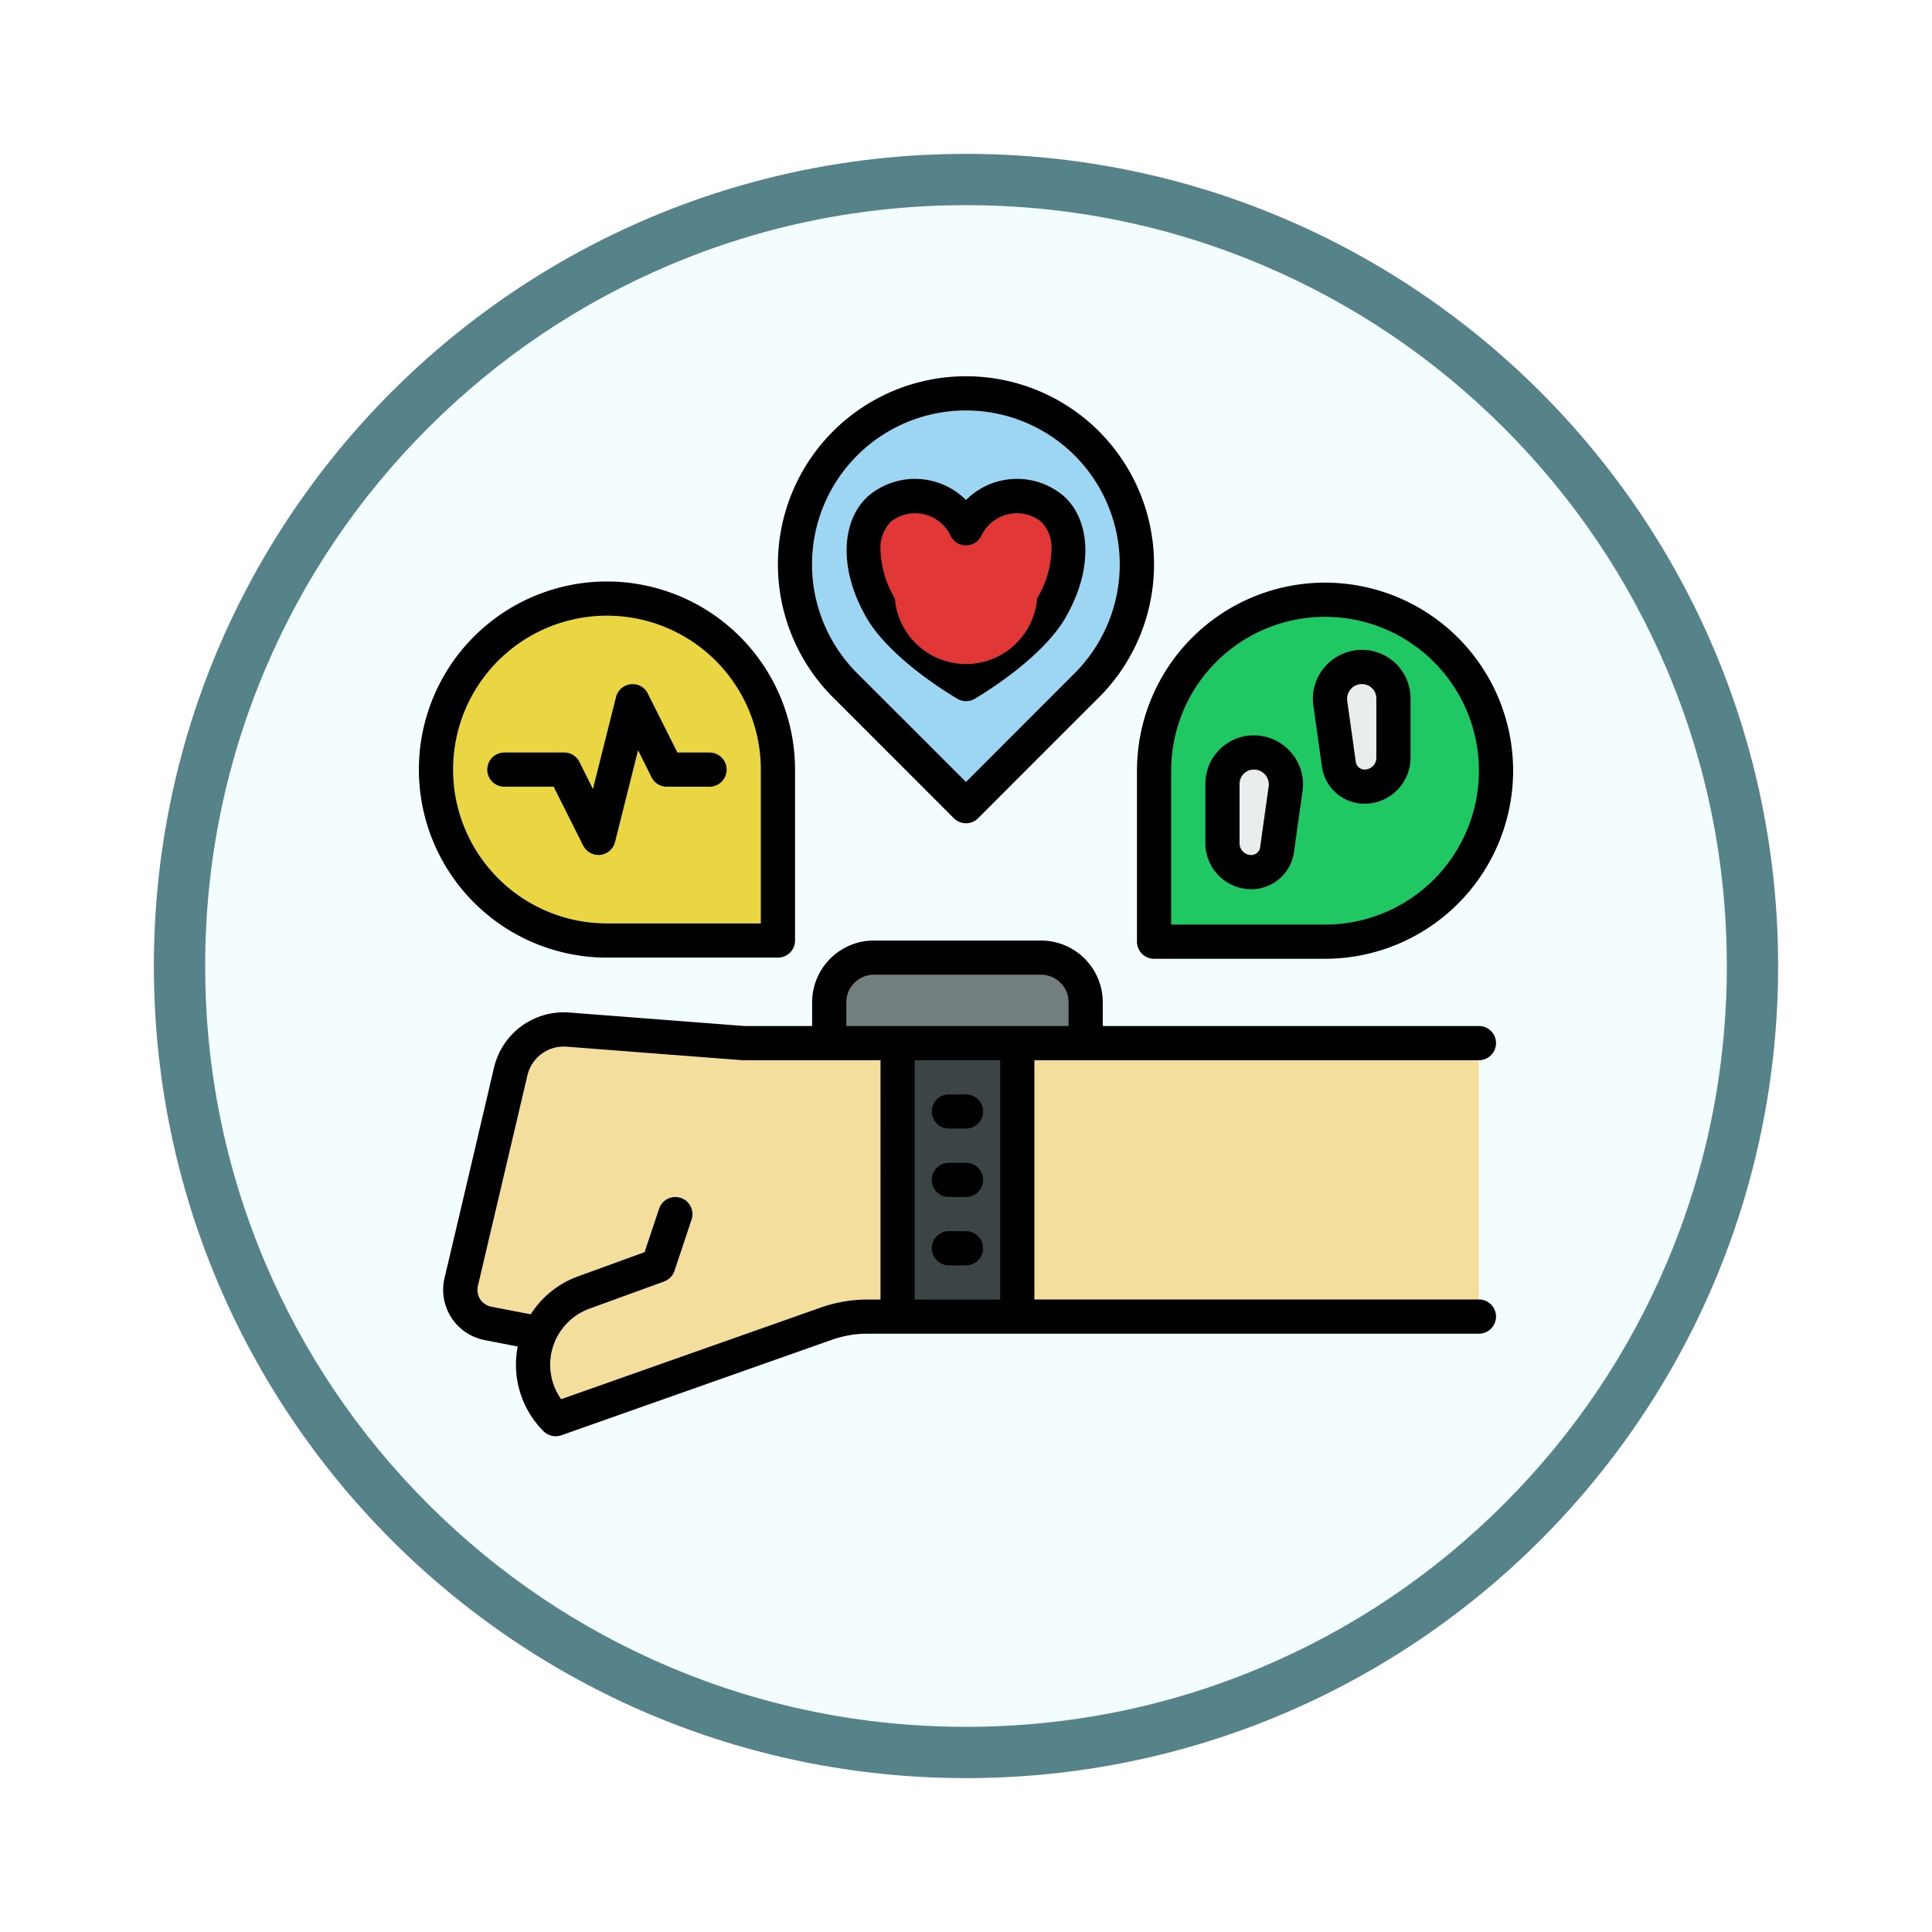 <svg xmlns="http://www.w3.org/2000/svg" xmlns:xlink="http://www.w3.org/1999/xlink" width="113" height="113" viewBox="0 0 113 113">
  <defs>
    <filter id="Trazado_982547" x="0" y="0" width="113" height="113" filterUnits="userSpaceOnUse">
      <feOffset dy="3" input="SourceAlpha"/>
      <feGaussianBlur stdDeviation="3" result="blur"/>
      <feFlood flood-opacity="0.161"/>
      <feComposite operator="in" in2="blur"/>
      <feComposite in="SourceGraphic"/>
    </filter>
  </defs>
  <g id="Grupo_1176299" data-name="Grupo 1176299" transform="translate(-1216.5 -1298.145)">
    <g id="Grupo_1171049" data-name="Grupo 1171049" transform="translate(1225.5 1304.145)">
      <g id="Grupo_1148525" data-name="Grupo 1148525" transform="translate(0)">
        <g transform="matrix(1, 0, 0, 1, -9, -6)" filter="url(#Trazado_982547)">
          <g id="Trazado_982547-2" data-name="Trazado 982547" transform="translate(9 6)" fill="#f4fdfe">
            <path d="M 47.5 93.5 C 41.289 93.5 35.265 92.284 29.595 89.886 C 24.118 87.569 19.198 84.252 14.973 80.027 C 10.748 75.802 7.431 70.882 5.114 65.405 C 2.716 59.735 1.5 53.711 1.5 47.5 C 1.5 41.289 2.716 35.265 5.114 29.595 C 7.431 24.118 10.748 19.198 14.973 14.973 C 19.198 10.748 24.118 7.431 29.595 5.114 C 35.265 2.716 41.289 1.5 47.5 1.5 C 53.711 1.5 59.735 2.716 65.405 5.114 C 70.882 7.431 75.802 10.748 80.027 14.973 C 84.252 19.198 87.569 24.118 89.886 29.595 C 92.284 35.265 93.5 41.289 93.5 47.5 C 93.5 53.711 92.284 59.735 89.886 65.405 C 87.569 70.882 84.252 75.802 80.027 80.027 C 75.802 84.252 70.882 87.569 65.405 89.886 C 59.735 92.284 53.711 93.5 47.5 93.5 Z" stroke="none"/>
            <path d="M 47.5 3 C 41.491 3 35.664 4.176 30.18 6.496 C 24.881 8.737 20.122 11.946 16.034 16.034 C 11.946 20.122 8.737 24.881 6.496 30.18 C 4.176 35.664 3 41.491 3 47.5 C 3 53.509 4.176 59.336 6.496 64.82 C 8.737 70.119 11.946 74.878 16.034 78.966 C 20.122 83.054 24.881 86.263 30.18 88.504 C 35.664 90.824 41.491 92 47.5 92 C 53.509 92 59.336 90.824 64.82 88.504 C 70.119 86.263 74.878 83.054 78.966 78.966 C 83.054 74.878 86.263 70.119 88.504 64.82 C 90.824 59.336 92 53.509 92 47.5 C 92 41.491 90.824 35.664 88.504 30.18 C 86.263 24.881 83.054 20.122 78.966 16.034 C 74.878 11.946 70.119 8.737 64.82 6.496 C 59.336 4.176 53.509 3 47.5 3 M 47.5 0 C 73.734 0 95 21.266 95 47.5 C 95 73.734 73.734 95 47.5 95 C 21.266 95 0 73.734 0 47.5 C 0 21.266 21.266 0 47.5 0 Z" stroke="none" fill="#56838a"/>
          </g>
        </g>
      </g>
    </g>
    <g id="smart-watch_16135125" transform="translate(-767 991.155)">
      <g id="Grupo_1176673" data-name="Grupo 1176673" transform="translate(1680 -2)">
        <path id="Trazado_1034868" data-name="Trazado 1034868" d="M390,370H347l-10.291-.792a3.173,3.173,0,0,0-3.331,2.437c-.8,3.406-2.177,9.253-2.9,12.328a2,2,0,0,0,1.567,2.422l3.027.585A4.5,4.5,0,0,0,336,392l15.83-5.587a7.246,7.246,0,0,1,2.41-.413H390Z" fill="#f4de9d" fill-rule="evenodd"/>
      </g>
      <g id="Grupo_1176674" data-name="Grupo 1176674" transform="translate(1659 13)">
        <path id="Trazado_1034869" data-name="Trazado 1034869" d="M360,329a10,10,0,0,1,10,10v10H360a10,10,0,0,1,0-20Z" fill="#ead643" fill-rule="evenodd"/>
      </g>
      <g id="Grupo_1176675" data-name="Grupo 1176675" transform="translate(2025.15 -154.27) rotate(45)">
        <path id="Trazado_1034870" data-name="Trazado 1034870" d="M360,329a10,10,0,0,1,10,10v10H360a10,10,0,0,1,0-20Z" fill="#9dd6f3" fill-rule="evenodd"/>
      </g>
      <g id="Grupo_1176676" data-name="Grupo 1176676" transform="translate(2400 -7.932) rotate(90)">
        <path id="Trazado_1034871" data-name="Trazado 1034871" d="M360,329a10,10,0,0,1,10,10v10H360a10,10,0,0,1,0-20Z" fill="#20c864" fill-rule="evenodd"/>
      </g>
      <g id="Grupo_1176677" data-name="Grupo 1176677" transform="translate(1680 -2)">
        <path id="Trazado_1034872" data-name="Trazado 1034872" d="M367,370v-2.383A2.615,2.615,0,0,0,364.383,365h-9.766A2.615,2.615,0,0,0,352,367.617V370Z" fill="#737f7f" fill-rule="evenodd"/>
      </g>
      <g id="Grupo_1176678" data-name="Grupo 1176678" transform="translate(1724.5 -289.778)">
        <path id="Trazado_1034873" data-name="Trazado 1034873" d="M311.5,657.86h7v16h-7Z" fill="#3c4545" fill-rule="evenodd"/>
      </g>
      <g id="Grupo_1176679" data-name="Grupo 1176679" transform="translate(1645.64 -126.929)">
        <path id="Trazado_1034874" data-name="Trazado 1034874" d="M394.4,464.914a3.288,3.288,0,0,1,5.053-1.139c1.263,1.139,1.263,3.418,0,5.7-.885,1.71-3.158,3.418-5.053,4.557-1.9-1.139-4.169-2.848-5.053-4.557-1.262-2.279-1.262-4.557,0-5.7A3.288,3.288,0,0,1,394.4,464.914Z" fill="#e23737" fill-rule="evenodd"/>
      </g>
      <g id="Grupo_1176680" data-name="Grupo 1176680" transform="translate(2435 2) rotate(180)">
        <path id="Trazado_1034875" data-name="Trazado 1034875" d="M378.312-356a1.691,1.691,0,0,1,1.194.494,1.691,1.691,0,0,1,.494,1.194v3.478A1.834,1.834,0,0,1,378.166-349a1.881,1.881,0,0,1-1.42-.647,1.873,1.873,0,0,1-.44-1.494c.166-1.163.366-2.563.509-3.561a1.512,1.512,0,0,1,1.5-1.3Z" fill="#e9eded" fill-rule="evenodd"/>
      </g>
      <g id="Grupo_1176681" data-name="Grupo 1176681" transform="translate(1685 -3)">
        <path id="Trazado_1034876" data-name="Trazado 1034876" d="M378.311,356A1.687,1.687,0,0,0,380,354.312v-3.478A1.836,1.836,0,0,0,378.163,349a1.876,1.876,0,0,0-1.857,2.141c.166,1.163.366,2.563.509,3.561A1.511,1.511,0,0,0,378.311,356Z" fill="#e9eded" fill-rule="evenodd"/>
      </g>
      <path id="Trazado_1034877" data-name="Trazado 1034877" d="M2031,367h-3.96l-10.25-.789a4.19,4.19,0,0,0-4.39,3.2c-.8,3.406-2.17,9.253-2.9,12.328a2.995,2.995,0,0,0,2.36,3.633l1.92.373a5.516,5.516,0,0,0,1.51,4.957,1.006,1.006,0,0,0,1.04.236l15.83-5.587a6.246,6.246,0,0,1,2.08-.356H2070a1,1,0,0,0,0-2h-26V369h26a1,1,0,0,0,0-2h-22v-1.383a3.617,3.617,0,0,0-3.62-3.617h-9.76a3.617,3.617,0,0,0-3.62,3.617Zm4,2h-8c-.03,0-.05,0-.08,0l-10.29-.792a2.181,2.181,0,0,0-2.28,1.669l-2.9,12.328a1.046,1.046,0,0,0,.13.773,1.026,1.026,0,0,0,.65.438l2.31.446a5.518,5.518,0,0,1,2.76-2.215l3.9-1.419.85-2.541a1,1,0,1,1,1.9.632l-1,3a1.007,1.007,0,0,1-.61.624l-4.35,1.584a3.491,3.491,0,0,0-1.67,5.3l15.18-5.358a8.238,8.238,0,0,1,2.74-.47h.76Zm2,14h5V369h-5Zm2-2h1a1,1,0,0,0,0-2h-1a1,1,0,0,0,0,2Zm0-4h1a1,1,0,0,0,0-2h-1a1,1,0,0,0,0,2Zm0-4h1a1,1,0,0,0,0-2h-1a1,1,0,0,0,0,2Zm7-6v-1.383a1.612,1.612,0,0,0-1.62-1.617h-9.76a1.612,1.612,0,0,0-1.62,1.617V367Zm26-14.932a11,11,0,0,0-22,0v10a1,1,0,0,0,1,1h10A11.006,11.006,0,0,0,2072,352.068ZM2019,341a11,11,0,0,0,0,22h10a1,1,0,0,0,1-1V352A11.006,11.006,0,0,0,2019,341Zm51,11.068a9,9,0,0,1-9,9h-9v-9a9,9,0,0,1,18,0ZM2019,343a9,9,0,0,1,9,9v9h-9a9,9,0,0,1,0-18Zm37.69,16a2.518,2.518,0,0,0,2.49-2.157l.5-3.56a2.851,2.851,0,0,0-.67-2.291,2.887,2.887,0,0,0-2.18-.992,2.834,2.834,0,0,0-2.83,2.834v3.478a2.692,2.692,0,0,0,2.69,2.688ZM2013,353h2.88l1.73,3.447a1,1,0,0,0,1.86-.2l1.35-5.378.79,1.582a.993.993,0,0,0,.89.553h2.5a1,1,0,0,0,0-2h-1.88l-1.73-3.447a.985.985,0,0,0-1-.547,1,1,0,0,0-.86.751l-1.35,5.378-.79-1.582a.982.982,0,0,0-.89-.553H2013a1,1,0,0,0,0,2Zm43.69,4a.7.7,0,0,1-.49-.2.681.681,0,0,1-.2-.486v-3.478a.831.831,0,0,1,.83-.834.868.868,0,0,1,.87,1l-.5,3.56A.522.522,0,0,1,2056.69,357Zm-8.91-24.78a11,11,0,0,0-15.56,15.556c1.93,1.927,7.07,7.071,7.07,7.071a1.006,1.006,0,0,0,1.42,0s5.09-5.1,7.07-7.071a11.01,11.01,0,0,0,0-15.556ZM2063.31,354a2.692,2.692,0,0,0,2.69-2.688v-3.478a2.836,2.836,0,0,0-2.84-2.834,2.881,2.881,0,0,0-2.17.992,2.85,2.85,0,0,0-.67,2.291l.5,3.56A2.518,2.518,0,0,0,2063.31,354Zm-16.95-20.366a9.009,9.009,0,0,1,0,12.728l-6.36,6.364-6.37-6.364a9,9,0,1,1,12.73-12.728ZM2063.31,352a.522.522,0,0,1-.51-.44l-.5-3.56a.868.868,0,0,1,.86-1,.839.839,0,0,1,.84.834v3.478a.681.681,0,0,1-.2.486A.7.7,0,0,1,2063.31,352ZM2040,336.235a4.22,4.22,0,0,0-5.72-.229c-1.54,1.383-1.74,4.144-.21,6.911.96,1.84,3.37,3.713,5.42,4.94a1,1,0,0,0,1.03,0c2.04-1.227,4.45-3.1,5.41-4.94,1.53-2.767,1.33-5.528-.21-6.911a4.22,4.22,0,0,0-5.72.229Zm-.88,2.137a1.009,1.009,0,0,0,1.76,0,2.293,2.293,0,0,1,3.5-.881,2.164,2.164,0,0,1,.62,1.678,5.892,5.892,0,0,1-.82,2.79c-.01.008-.01.017-.02.025a4.173,4.173,0,0,1-8.32,0c-.01-.008-.01-.017-.02-.025a5.891,5.891,0,0,1-.82-2.79,2.164,2.164,0,0,1,.62-1.678A2.293,2.293,0,0,1,2039.12,338.372Z" fill-rule="evenodd"/>
    </g>
  </g>
</svg>
